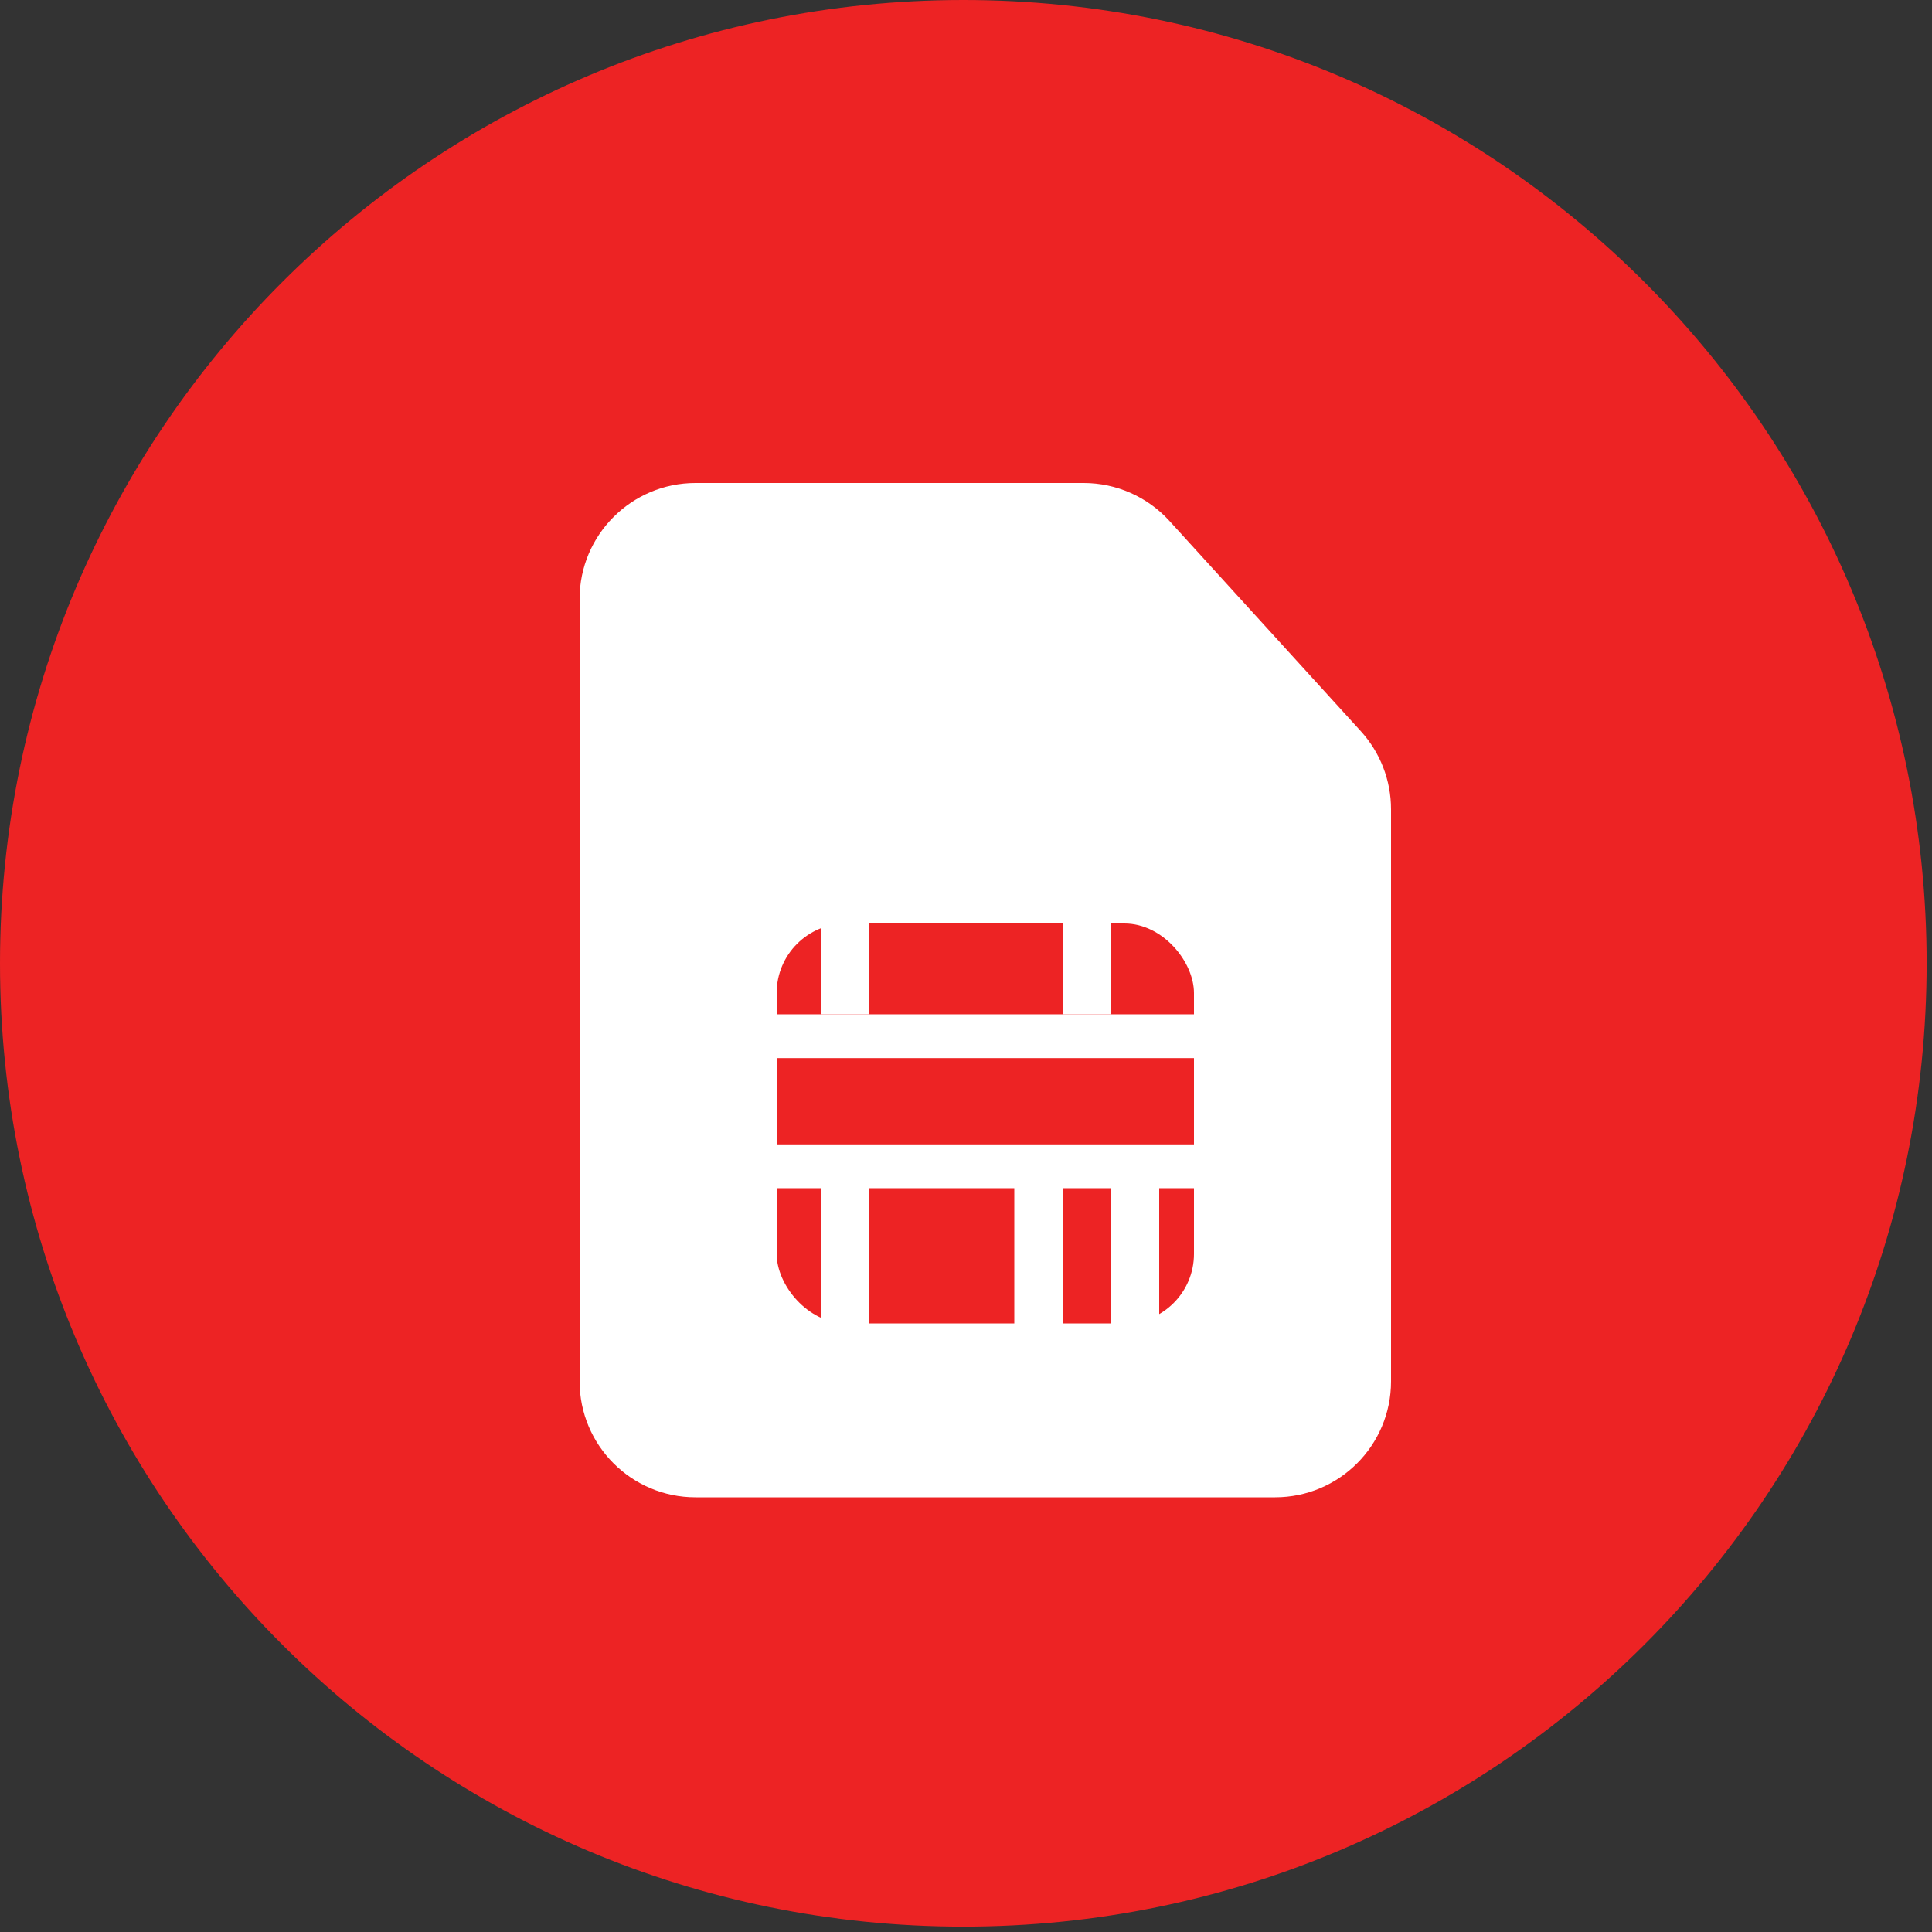 <?xml version="1.0" encoding="UTF-8"?>
<svg width="40px" height="40px" viewBox="0 0 40 40" version="1.1" xmlns="http://www.w3.org/2000/svg" xmlns:xlink="http://www.w3.org/1999/xlink">
    <rect x="0" y="0" width="40" height="40" fill="#333333" stroke="none"/>
    <!-- Generator: Sketch 62 (91390) - https://sketch.com -->
    <title>icon/general/ico_buy_sim_card</title>
    <desc>Created with Sketch.</desc>
    <defs>
        <path d="M12.212,0.785 L16.175,5.139 C16.577,5.581 16.8,6.157 16.8,6.755 L16.8,18.6 C16.8,19.925 15.725,21 14.4,21 L2.4,21 C1.075,21 6.0641411e-16,19.925 0,18.6 L0,2.4 C-1.623249e-16,1.075 1.075,2.4348735e-16 2.4,0 L10.437,0 C11.113,-1.45640338e-15 11.757,0.285 12.212,0.785 Z" id="path-1"></path>
    </defs>
    <g id="icon/general/ico_buy_sim_card" stroke="none" stroke-width="1" fill="none" fill-rule="evenodd">
        <g id="Group-5" opacity="0" stroke="#979797">
            <g id="Group-6">
                <rect id="Rectangle" opacity="0.289" x="0.5" y="0.5" width="39" height="39" rx="19.5"></rect>
                <rect id="Rectangle" fill="#D8D8D8" opacity="0.39" x="6.5" y="0.5" width="27" height="39" rx="2"></rect>
                <rect id="Rectangle" fill="#D8D8D8" opacity="0.297" x="3.5" y="3.5" width="33" height="33" rx="2"></rect>
                <rect id="Rectangle" opacity="0.266" transform="translate(20, 20) rotate(90) translate(-20, -20) " x="6.5" y="0.5" width="27" height="39" rx="2"></rect>
            </g>
        </g>
        <g id="icon/system/usage">
            <path d="M39.889,19.945 C39.889,30.961 30.961,39.889 19.945,39.889 C8.929,39.889 0,30.961 0,19.945 C0,8.929 8.929,0 19.945,0 C30.961,0 39.889,8.929 39.889,19.945 Z" id="Combined-Shape" fill="#ED2324"></path>
            <g id="Group" transform="translate(12, 10)">
                <mask id="mask-2" fill="white">
                    <use xlink:href="#path-1"></use>
                </mask>
                <use id="Rectangle" fill="#FFFFFF" fill-rule="nonzero" xlink:href="#path-1"></use>
                <g id="Group-7" mask="url(#mask-2)">
                    <g transform="translate(1.4, 8.4)">
                        <rect id="Rectangle-2" fill="#ED2324" fill-rule="nonzero" x="2.68" y="0.72" width="8.64" height="8.28" rx="1.44"></rect>
                        <g id="Group-2" stroke-width="1" fill="none" fill-rule="evenodd" transform="translate(0.24, 0.328)">
                            <g id="Group-5" fill="#FFFFFF" fill-rule="nonzero">
                                <g id="Group-6" transform="translate(2.2, 0)">
                                    <polygon id="Rectangle-3" points="0.16 2.272 9.16 2.272 9.16 3.179 0.16 3.179"></polygon>
                                    <polygon id="Rectangle-3" points="7.16 0.272 7.16 2.272 6.16 2.272 6.16 0.272"></polygon>
                                    <polygon id="Rectangle-3" points="2.16 0.272 2.16 2.272 1.16 2.272 1.16 0.272"></polygon>
                                </g>
                                <g id="Group-6" transform="translate(6.06, 6.804) scale(-1, -1) translate(-6.06, -6.804) translate(0.56, 4.304)">
                                    <polygon id="Rectangle-3" points="0.164 3.432 10.164 3.432 10.164 4.339 0.164 4.339"></polygon>
                                    <polygon id="Rectangle-3" points="4.2 0.032 4.2 4.032 3.2 4.032 3.2 0.032"></polygon>
                                    <polygon id="Rectangle-3" points="2.2 0.032 2.2 4.032 1.2 4.032 1.2 0.032"></polygon>
                                    <polygon id="Rectangle-3" points="8.2 0.032 8.2 4.032 7.2 4.032 7.2 0.032"></polygon>
                                </g>
                            </g>
                        </g>
                    </g>
                </g>
            </g>
        </g>
    </g>
</svg>